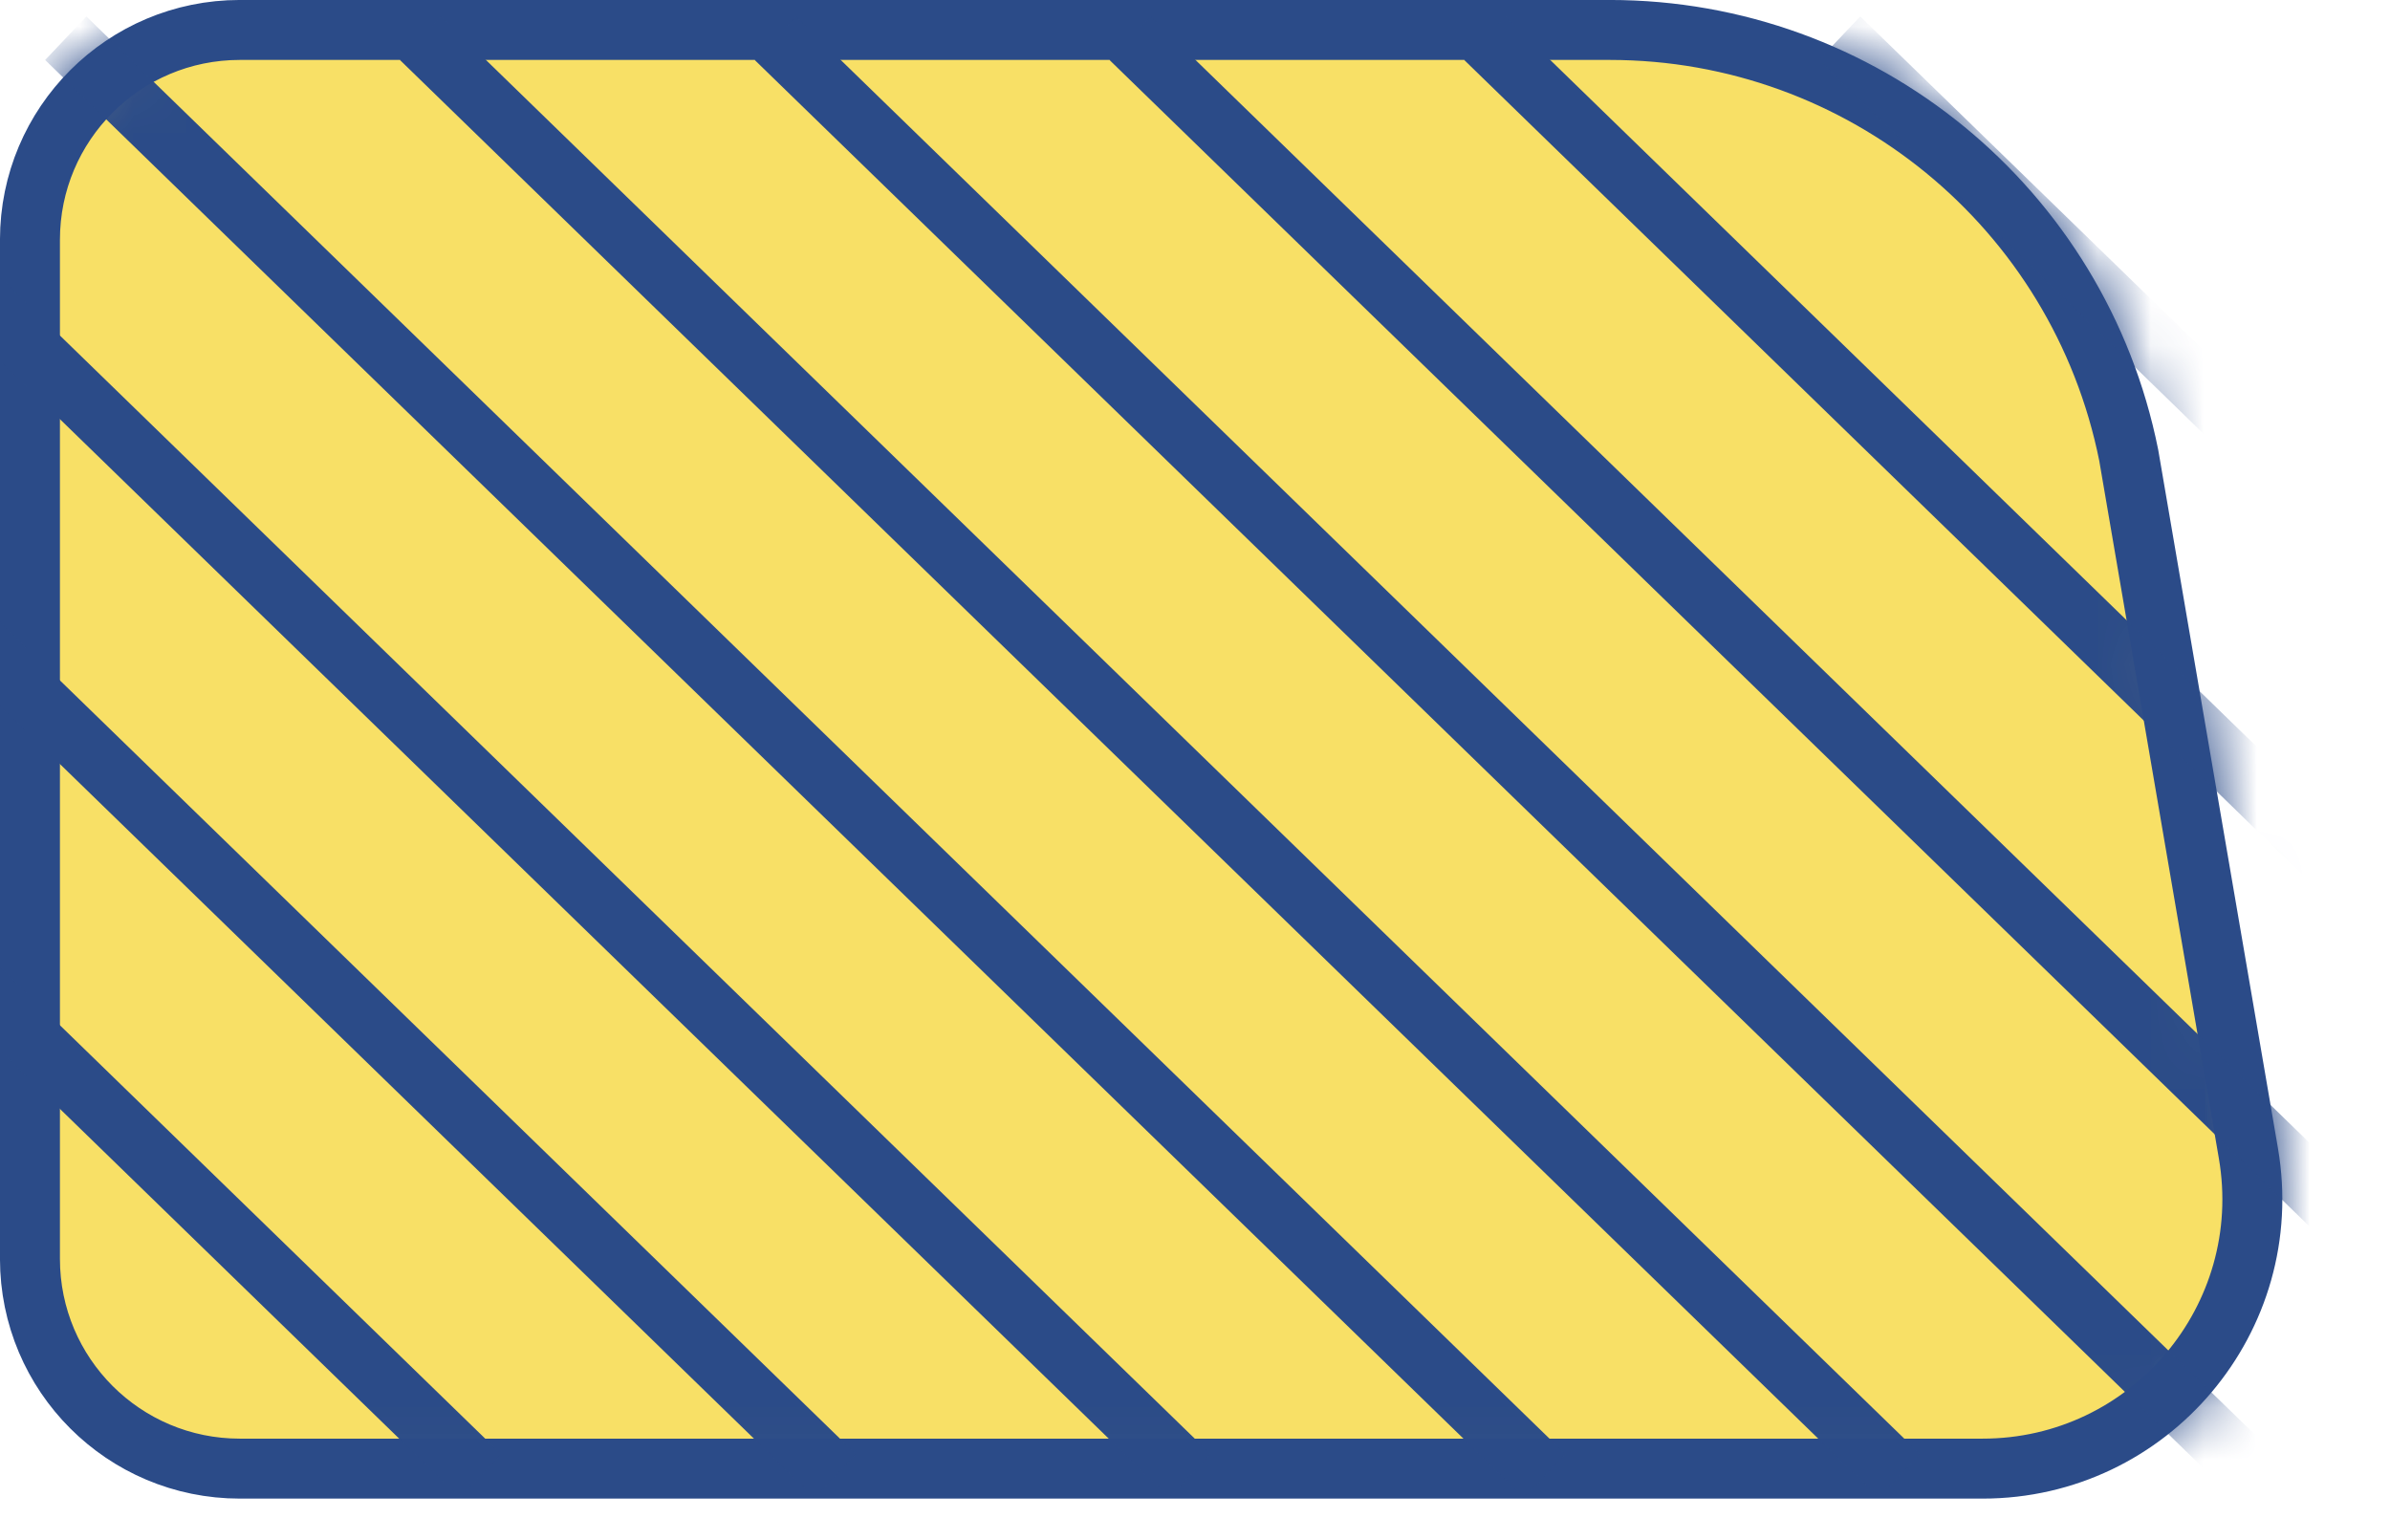 <svg width="45" height="29" viewBox="0 0 45 29" fill="none" xmlns="http://www.w3.org/2000/svg">
<path d="M40.08 8.569L42.334 21.717C42.866 24.82 40.476 27.654 37.328 27.654H4.515C2.333 27.654 0.564 25.886 0.564 23.704V4.515C0.564 2.333 2.333 0.564 4.515 0.564H12.981H30.309C35.057 0.564 39.145 3.914 40.08 8.569Z" fill="#F8E066" stroke="#2B4B88" stroke-width="1.129"/>
<mask id="mask0_1047_1659" style="mask-type:alpha" maskUnits="userSpaceOnUse" x="0" y="0" width="43" height="29">
<path d="M40.08 8.569L42.334 21.717C42.866 24.82 40.476 27.654 37.328 27.654H4.515C2.333 27.654 0.564 25.886 0.564 23.704V4.515C0.564 2.333 2.333 0.564 4.515 0.564H12.981H30.309C35.057 0.564 39.145 3.914 40.08 8.569Z" fill="#9A142C" stroke="#2B4B88" stroke-width="1.129"/>
</mask>
<g mask="url(#mask0_1047_1659)">
<line y1="-0.564" x2="38.839" y2="-0.564" transform="matrix(0.717 0.697 -0.688 0.726 7.53 1.129)" stroke="#2B4B88" stroke-width="1.129"/>
<line y1="-0.564" x2="38.839" y2="-0.564" transform="matrix(0.717 0.697 -0.688 0.726 20.89 1.129)" stroke="#2B4B88" stroke-width="1.129"/>
<line y1="-0.564" x2="38.839" y2="-0.564" transform="matrix(0.717 0.697 -0.688 0.726 27.569 1.129)" stroke="#2B4B88" stroke-width="1.129"/>
<line y1="-0.564" x2="38.839" y2="-0.564" transform="matrix(0.717 0.697 -0.688 0.726 34.249 1.129)" stroke="#2B4B88" stroke-width="1.129"/>
<line y1="-0.564" x2="38.839" y2="-0.564" transform="matrix(0.717 0.697 -0.688 0.726 -12.509 1.129)" stroke="#2B4B88" stroke-width="1.129"/>
<line y1="-0.564" x2="38.839" y2="-0.564" transform="matrix(0.717 0.697 -0.688 0.726 -19.189 1.129)" stroke="#2B4B88" stroke-width="1.129"/>
<line y1="-0.564" x2="38.839" y2="-0.564" transform="matrix(0.717 0.697 -0.688 0.726 -5.829 1.129)" stroke="#2B4B88" stroke-width="1.129"/>
<line y1="-0.564" x2="38.839" y2="-0.564" transform="matrix(0.717 0.697 -0.688 0.726 0.85 1.129)" stroke="#2B4B88" stroke-width="1.129"/>
<line y1="-0.564" x2="38.839" y2="-0.564" transform="matrix(0.717 0.697 -0.688 0.726 14.21 1.129)" stroke="#2B4B88" stroke-width="1.129"/>
</g>
</svg>
